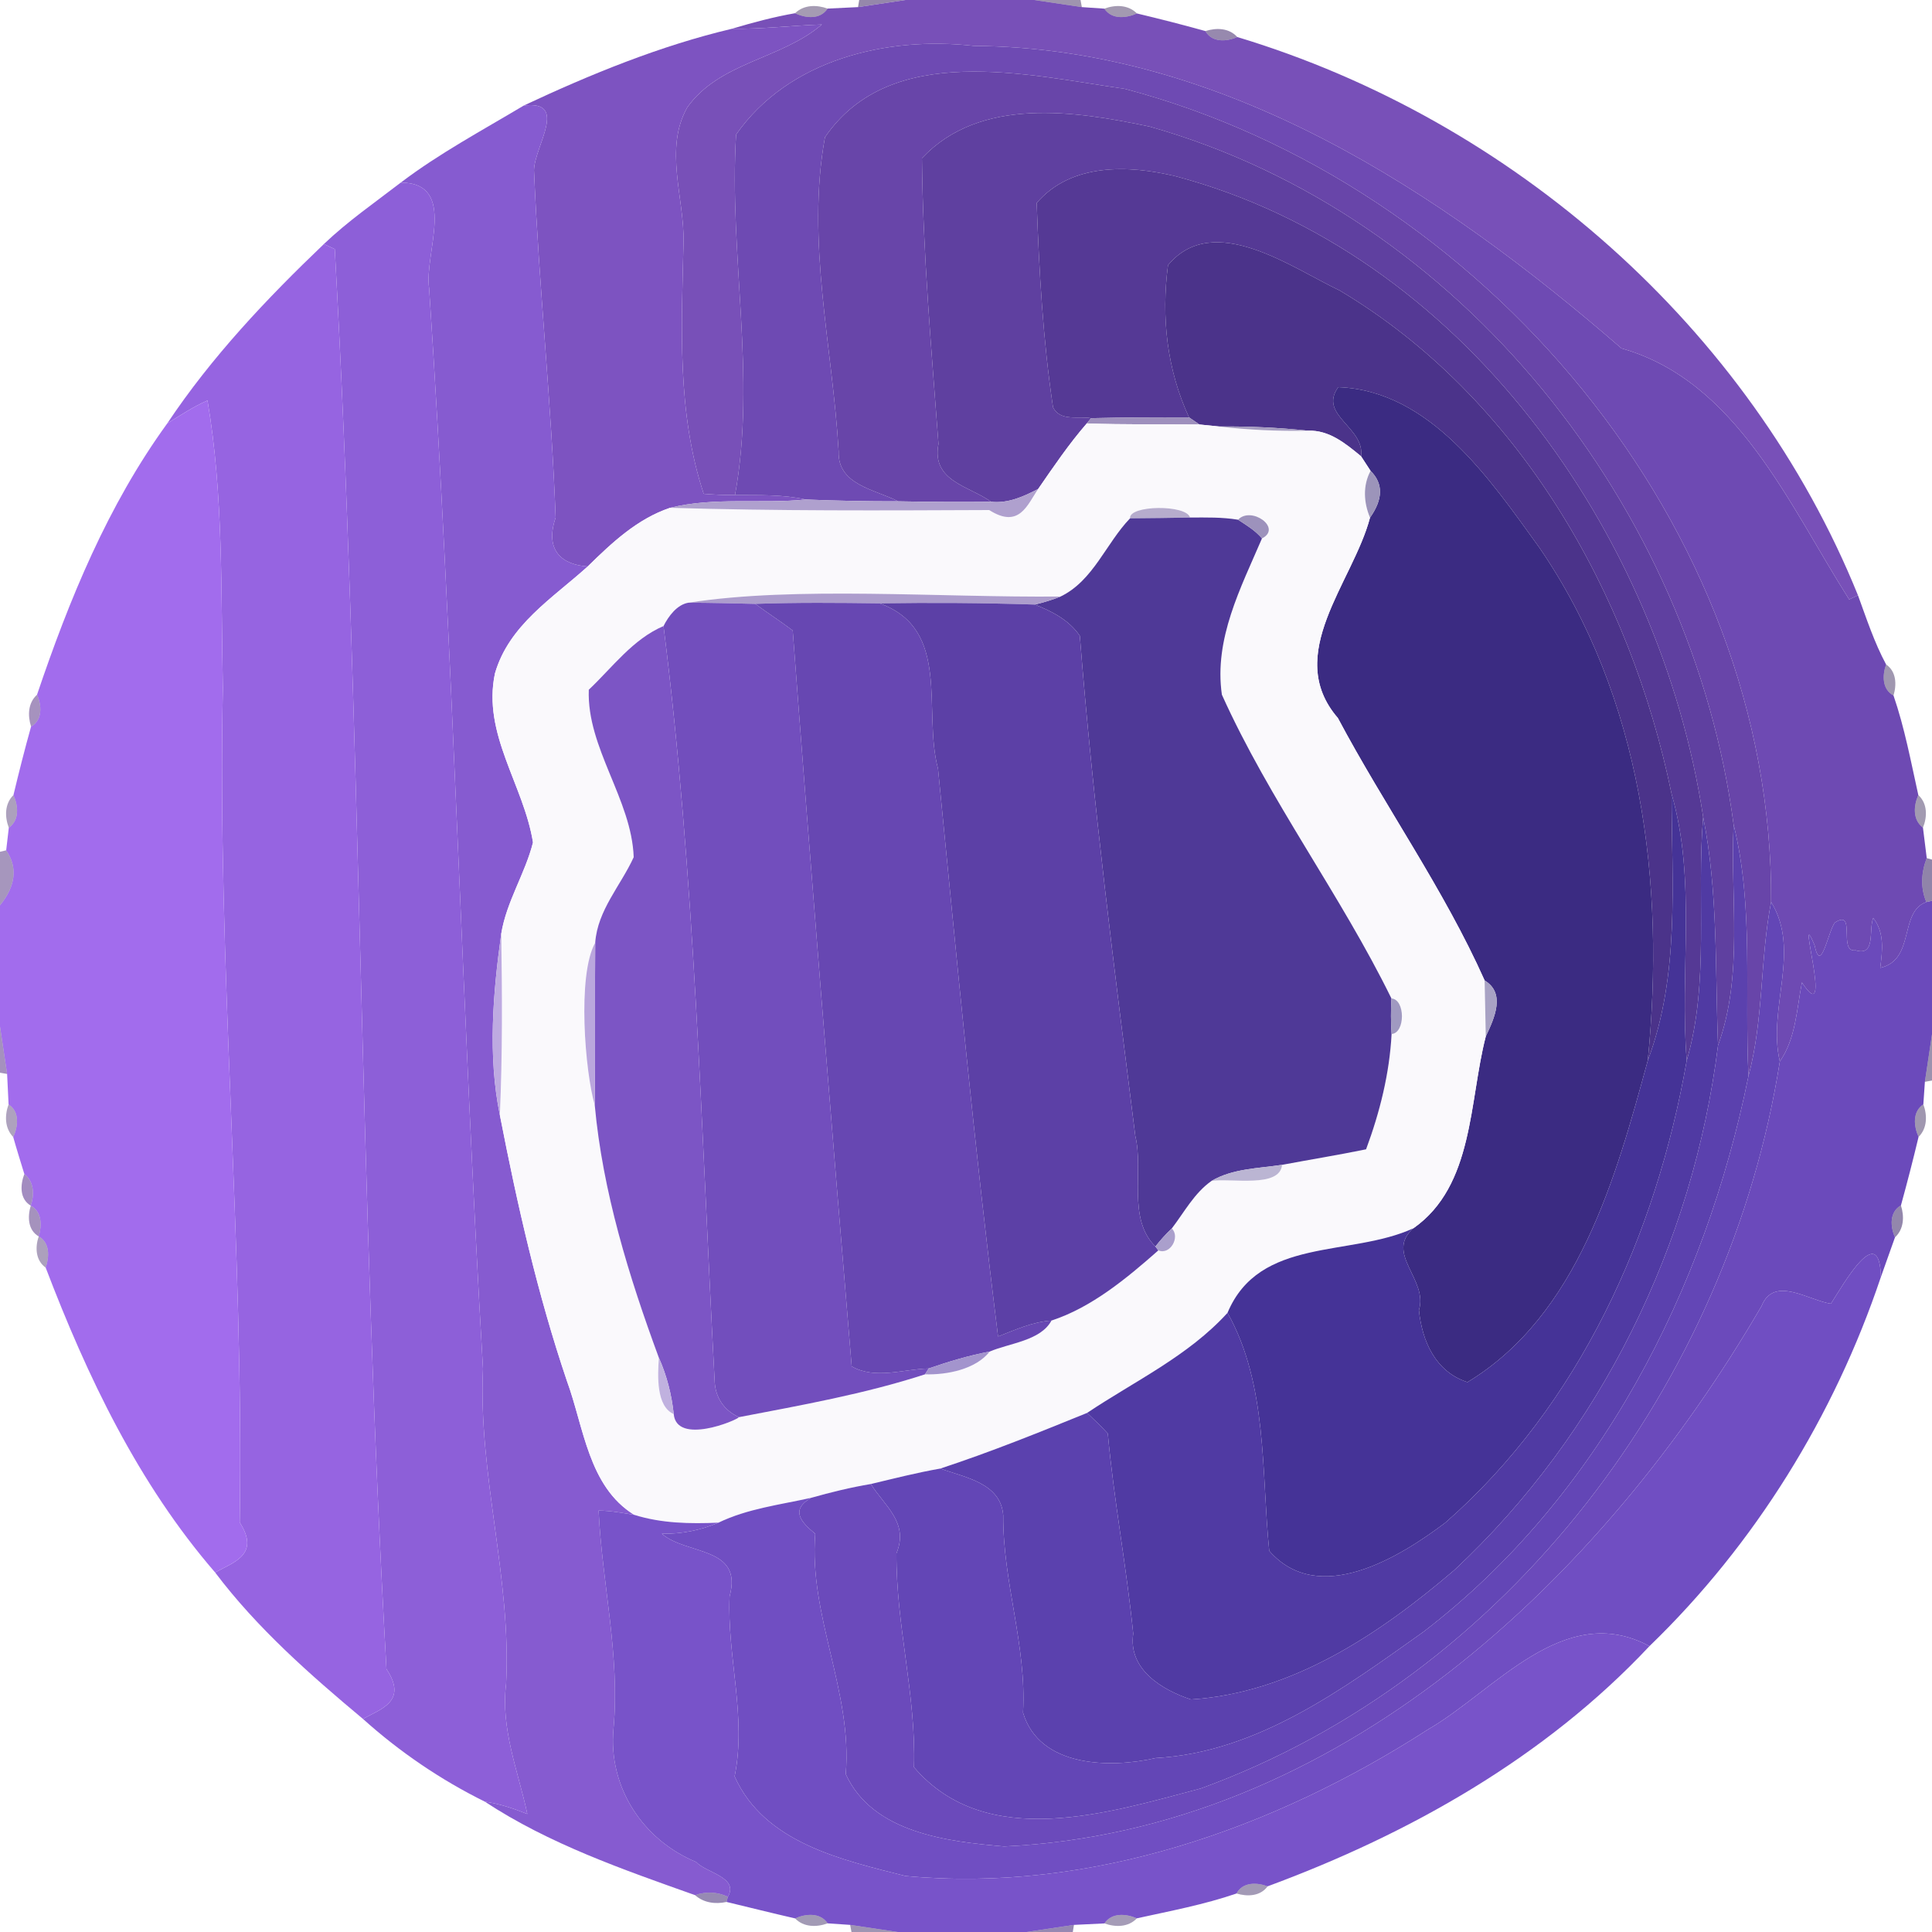 <?xml version="1.0" encoding="UTF-8" ?>
<!DOCTYPE svg PUBLIC "-//W3C//DTD SVG 1.1//EN" "http://www.w3.org/Graphics/SVG/1.1/DTD/svg11.dtd">
<svg width="250pt" height="250pt" viewBox="0 0 250 250" version="1.1" xmlns="http://www.w3.org/2000/svg">
<g id="#49316f93">
<path fill="#49316f" opacity="0.58" d=" M 111.18 0.00 L 117.16 0.00 C 115.62 0.23 112.56 0.69 111.03 0.92 L 111.18 0.00 Z" />
</g>
<g id="#754db6fa">
<path fill="#754db6" opacity="0.98" d=" M 117.16 0.00 L 133.84 0.00 C 135.38 0.23 138.45 0.69 139.99 0.92 C 140.72 0.97 142.17 1.07 142.90 1.12 C 143.87 2.56 145.73 2.36 147.12 1.74 C 150.09 2.45 153.04 3.20 155.98 4.02 C 156.84 5.53 158.72 5.40 160.10 4.79 C 195.73 15.53 226.41 42.42 240.42 77.03 C 240.13 77.17 239.56 77.44 239.28 77.57 C 231.53 65.40 224.77 49.30 209.82 45.08 C 186.37 24.74 158.20 6.15 126.02 5.94 C 114.76 4.66 102.05 7.69 95.25 17.41 C 94.30 32.88 97.91 48.76 95.11 64.06 C 93.76 64.07 92.41 64.01 91.06 63.90 C 87.58 53.37 88.19 42.19 88.45 31.29 C 88.55 25.58 85.91 19.26 88.93 13.90 C 93.11 8.01 101.12 7.67 106.35 3.17 C 102.47 3.30 98.61 3.78 94.72 3.72 C 97.41 2.92 100.11 2.19 102.88 1.71 C 104.25 2.36 106.13 2.57 107.09 1.11 C 108.40 1.05 109.71 0.98 111.03 0.92 C 112.56 0.69 115.62 0.23 117.16 0.00 Z" />
</g>
<g id="#402a6180">
<path fill="#402a61" opacity="0.50" d=" M 133.84 0.00 L 139.82 0.00 L 139.99 0.92 C 138.45 0.69 135.38 0.23 133.84 0.00 Z" />
</g>
<g id="#3b265976">
<path fill="#3b2659" opacity="0.46" d=" M 102.88 1.71 C 104.02 0.60 105.67 0.60 107.09 1.11 C 106.13 2.57 104.25 2.36 102.88 1.71 Z" />
</g>
<g id="#3c275b77">
<path fill="#3c275b" opacity="0.47" d=" M 142.90 1.12 C 144.32 0.59 145.99 0.60 147.12 1.74 C 145.73 2.36 143.87 2.56 142.90 1.12 Z" />
</g>
<g id="#7d53c1fe">
<path fill="#7d53c1" opacity="1.00" d=" M 94.72 3.72 C 98.61 3.78 102.47 3.30 106.35 3.17 C 101.12 7.67 93.11 8.01 88.93 13.90 C 85.91 19.26 88.55 25.58 88.45 31.29 C 88.19 42.19 87.58 53.37 91.06 63.90 C 92.41 64.01 93.76 64.07 95.11 64.06 C 98.17 64.08 101.28 63.97 104.29 64.64 C 98.47 65.22 92.40 64.29 86.71 65.71 C 82.46 67.14 79.18 70.23 76.05 73.30 C 72.76 73.09 70.44 71.25 71.90 66.98 C 71.34 51.91 69.74 37.20 69.10 22.03 C 69.17 18.89 73.62 12.98 67.79 13.65 C 76.44 9.60 85.42 5.92 94.72 3.72 Z" />
</g>
<g id="#49307092">
<path fill="#493070" opacity="0.57" d=" M 155.98 4.02 C 157.40 3.57 159.04 3.61 160.10 4.79 C 158.72 5.40 156.84 5.53 155.98 4.02 Z" />
</g>
<g id="#6e4ab3fe">
<path fill="#6e4ab3" opacity="1.00" d=" M 95.25 17.41 C 102.05 7.69 114.76 4.66 126.02 5.94 C 158.20 6.15 186.37 24.74 209.82 45.08 C 224.77 49.30 231.53 65.40 239.28 77.57 C 239.56 77.44 240.13 77.17 240.42 77.03 C 241.53 80.06 242.53 83.13 244.06 85.98 C 243.57 87.37 243.52 89.19 245.02 90.00 C 246.46 94.19 247.27 98.56 248.23 102.88 C 247.61 104.28 247.48 106.08 248.83 107.10 C 248.99 108.41 249.15 109.73 249.32 111.04 C 248.61 112.86 248.48 114.90 249.27 116.72 C 245.68 118.01 247.88 124.18 243.30 125.24 C 243.59 123.01 243.87 120.68 242.40 118.78 C 241.77 120.31 242.77 123.79 240.11 122.97 C 237.80 123.32 240.27 117.51 237.42 119.39 C 236.53 120.61 235.60 126.22 234.80 122.29 C 232.22 116.14 237.45 133.65 233.17 127.13 C 232.49 130.59 232.38 134.38 230.31 137.35 C 228.68 130.50 233.08 123.06 229.18 116.71 C 229.49 68.19 191.81 23.70 145.56 11.50 C 132.96 9.70 115.25 5.32 106.75 17.76 C 104.29 31.22 107.74 44.89 108.52 58.40 C 108.37 62.75 113.18 63.31 116.22 64.87 C 112.24 64.88 108.26 64.80 104.29 64.64 C 101.28 63.97 98.17 64.08 95.11 64.06 C 97.91 48.76 94.30 32.88 95.25 17.41 Z" />
</g>
<g id="#6845a9ff">
<path fill="#6845a9" opacity="1.00" d=" M 106.75 17.76 C 115.25 5.32 132.96 9.70 145.56 11.50 C 191.81 23.70 229.49 68.19 229.18 116.71 C 227.74 124.15 228.23 131.89 226.25 139.24 C 225.72 128.40 226.96 117.36 224.33 106.71 C 218.91 65.73 189.07 27.76 148.76 16.38 C 139.14 14.35 126.83 12.46 119.30 20.47 C 119.42 32.79 120.53 45.17 121.44 57.44 C 120.49 62.29 125.45 62.89 128.25 64.93 C 124.24 64.97 120.23 64.95 116.22 64.87 C 113.18 63.31 108.37 62.75 108.52 58.40 C 107.74 44.89 104.29 31.22 106.75 17.76 Z" />
</g>
<g id="#865bd0fe">
<path fill="#865bd0" opacity="1.00" d=" M 51.87 23.62 C 56.87 19.83 62.42 16.86 67.79 13.65 C 73.62 12.98 69.17 18.89 69.10 22.03 C 69.74 37.20 71.34 51.91 71.90 66.98 C 70.44 71.25 72.76 73.09 76.05 73.30 C 71.52 77.40 65.86 80.87 64.05 87.13 C 62.38 94.98 67.78 101.57 68.97 109.01 C 67.96 113.04 65.54 116.65 64.86 120.82 C 63.79 128.52 63.11 136.60 64.68 144.28 C 66.94 155.90 69.56 167.48 73.36 178.70 C 75.56 184.68 76.13 192.35 82.07 196.02 C 80.54 195.78 79.01 195.48 77.46 195.47 C 77.91 204.89 80.25 214.20 79.39 223.68 C 78.67 231.26 83.21 238.11 90.08 240.94 C 91.32 242.32 95.65 242.91 94.19 245.44 C 92.82 244.81 91.40 244.74 89.94 245.23 C 80.60 241.91 71.08 238.62 62.75 233.14 C 64.65 233.40 66.46 234.03 68.24 234.73 C 67.04 229.15 64.77 223.71 65.49 217.90 C 66.20 204.19 61.86 190.86 62.50 177.12 C 59.77 130.59 58.64 83.88 55.53 37.31 C 54.84 32.82 59.31 23.69 51.87 23.62 Z" />
</g>
<g id="#5f40a0ff">
<path fill="#5f40a0" opacity="1.00" d=" M 119.30 20.47 C 126.83 12.46 139.14 14.35 148.76 16.38 C 189.07 27.76 218.91 65.73 224.33 106.71 C 223.87 116.21 225.64 126.11 222.31 135.28 C 221.93 125.42 222.33 115.44 220.39 105.71 C 214.75 68.92 189.18 32.65 152.14 22.81 C 146.03 21.33 138.61 21.08 134.15 26.26 C 134.46 35.09 134.96 43.96 136.26 52.70 C 137.19 54.57 139.51 53.81 141.18 54.11 L 140.63 54.79 C 138.32 57.45 136.34 60.37 134.34 63.27 C 132.45 64.25 130.44 65.17 128.25 64.93 C 125.45 62.89 120.49 62.29 121.44 57.44 C 120.53 45.17 119.42 32.79 119.30 20.47 Z" />
</g>
<g id="#553995ff">
<path fill="#553995" opacity="1.00" d=" M 134.15 26.26 C 138.61 21.08 146.03 21.33 152.14 22.81 C 189.18 32.65 214.75 68.92 220.39 105.71 C 219.49 116.21 221.25 126.98 218.26 137.24 C 217.33 125.76 219.55 113.94 216.30 102.72 C 210.96 76.78 196.53 51.41 173.37 37.60 C 167.17 34.66 157.01 27.25 151.14 34.31 C 150.25 41.04 151.00 47.82 153.86 54.01 C 149.63 53.99 145.40 54.01 141.18 54.11 C 139.51 53.81 137.19 54.57 136.26 52.70 C 134.96 43.96 134.46 35.09 134.15 26.26 Z" />
</g>
<g id="#8d5fd8fe">
<path fill="#8d5fd8" opacity="1.00" d=" M 41.91 31.58 C 44.99 28.64 48.50 26.21 51.87 23.62 C 59.31 23.69 54.84 32.82 55.53 37.31 C 58.64 83.88 59.77 130.59 62.50 177.12 C 61.86 190.86 66.20 204.19 65.49 217.90 C 64.77 223.71 67.04 229.15 68.24 234.73 C 66.46 234.03 64.65 233.40 62.75 233.14 C 57.03 230.31 51.72 226.70 46.97 222.43 C 49.22 221.15 52.81 220.19 50.01 215.98 C 46.52 154.80 46.74 93.45 43.32 32.23 C 42.97 32.07 42.26 31.74 41.91 31.58 Z" />
</g>
<g id="#4b338aff">
<path fill="#4b338a" opacity="1.00" d=" M 151.14 34.31 C 157.01 27.25 167.17 34.66 173.37 37.60 C 196.53 51.41 210.96 76.78 216.30 102.72 C 216.32 114.27 217.39 126.16 213.22 137.24 C 215.51 114.38 212.50 90.25 199.19 70.86 C 192.85 62.08 185.09 50.53 173.17 50.10 C 170.54 53.73 176.64 55.28 176.12 59.04 C 174.12 57.40 172.01 55.63 169.25 55.73 C 165.43 55.33 161.61 55.15 157.78 55.19 C 157.14 55.12 155.85 55.00 155.21 54.93 C 154.87 54.70 154.20 54.24 153.86 54.01 C 151.00 47.82 150.25 41.04 151.14 34.31 Z" />
</g>
<g id="#9664e1fe">
<path fill="#9664e1" opacity="1.00" d=" M 21.65 54.78 C 27.37 46.20 34.48 38.68 41.91 31.58 C 42.26 31.74 42.97 32.07 43.32 32.23 C 46.74 93.45 46.52 154.80 50.01 215.98 C 52.81 220.19 49.22 221.15 46.97 222.43 C 40.09 216.68 33.26 210.67 27.84 203.48 C 30.11 202.19 33.74 201.22 31.02 197.00 C 31.59 160.98 28.08 125.05 28.84 89.02 C 28.57 76.62 28.94 64.10 26.85 51.82 C 25.02 52.62 23.35 53.74 21.65 54.78 Z" />
</g>
<g id="#3b2b82ff">
<path fill="#3b2b82" opacity="1.00" d=" M 173.17 50.10 C 185.09 50.53 192.85 62.08 199.19 70.86 C 212.50 90.25 215.51 114.38 213.22 137.24 C 209.10 152.37 204.20 170.18 189.89 178.85 C 185.76 177.52 184.01 173.55 183.61 169.53 C 184.85 165.57 179.14 162.20 182.89 158.94 C 190.74 153.43 190.08 142.51 192.26 134.11 C 193.42 131.67 194.83 128.52 192.11 126.87 C 186.82 115.02 179.21 104.37 173.12 92.91 C 166.01 84.67 175.07 75.38 177.28 66.98 C 178.98 64.58 179.00 62.56 177.35 60.93 C 177.04 60.46 176.43 59.51 176.12 59.04 C 176.64 55.28 170.54 53.73 173.17 50.10 Z" />
</g>
<g id="#a26cedfd">
<path fill="#a26ced" opacity="1.00" d=" M 21.65 54.78 C 23.35 53.74 25.02 52.62 26.85 51.82 C 28.94 64.10 28.57 76.62 28.84 89.02 C 28.08 125.05 31.59 160.98 31.02 197.00 C 33.74 201.22 30.11 202.19 27.84 203.48 C 17.89 191.97 11.29 178.13 5.91 164.03 C 6.39 162.64 6.48 160.81 5.01 159.99 C 5.43 158.60 5.44 156.80 3.98 156.01 C 4.46 154.60 4.42 152.91 3.15 151.92 C 2.66 150.32 2.16 148.73 1.71 147.13 C 2.35 145.75 2.57 143.86 1.11 142.91 C 1.05 141.59 0.98 140.28 0.92 138.97 C 0.69 137.44 0.23 134.37 0.00 132.84 L 0.00 117.15 C 2.04 114.63 2.31 112.25 0.80 110.03 C 0.88 109.30 1.06 107.84 1.14 107.11 C 2.55 106.11 2.36 104.26 1.74 102.88 C 2.45 99.91 3.20 96.95 4.02 94.02 C 5.53 93.16 5.40 91.28 4.79 89.90 C 8.96 77.56 13.95 65.38 21.65 54.78 Z" />
</g>
<g id="#9e90bdff">
<path fill="#9e90bd" opacity="1.00" d=" M 141.18 54.11 C 145.40 54.01 149.63 53.99 153.86 54.01 C 154.20 54.24 154.87 54.70 155.21 54.93 C 150.34 54.89 145.48 54.96 140.63 54.79 L 141.18 54.11 Z" />
</g>
<g id="#faf9fcff">
<path fill="#faf9fc" opacity="1.00" d=" M 134.34 63.27 C 136.34 60.37 138.32 57.45 140.63 54.79 C 145.48 54.96 150.34 54.89 155.21 54.93 C 155.85 55.00 157.14 55.12 157.78 55.19 C 161.59 55.64 165.41 55.81 169.25 55.73 C 172.01 55.63 174.12 57.40 176.12 59.04 C 176.43 59.51 177.04 60.46 177.35 60.93 C 176.33 62.82 176.46 65.04 177.28 66.98 C 175.07 75.38 166.01 84.67 173.12 92.91 C 179.21 104.37 186.82 115.02 192.11 126.87 C 192.15 128.68 192.22 132.30 192.26 134.11 C 190.08 142.51 190.74 153.43 182.89 158.94 C 174.74 162.69 162.97 160.01 158.84 169.88 C 153.76 175.47 146.86 178.69 140.67 182.83 C 134.40 185.38 128.11 187.92 121.68 190.03 C 118.65 190.56 115.67 191.32 112.69 192.03 C 110.07 192.47 107.50 193.10 104.95 193.82 C 100.91 194.72 96.73 195.22 92.97 197.03 C 89.30 197.19 85.59 197.13 82.07 196.02 C 76.13 192.35 75.56 184.68 73.36 178.70 C 69.56 167.48 66.94 155.90 64.68 144.28 C 65.03 136.46 64.98 128.64 64.86 120.82 C 65.54 116.65 67.96 113.04 68.97 109.01 C 67.78 101.57 62.38 94.98 64.05 87.13 C 65.86 80.87 71.52 77.40 76.05 73.30 C 79.18 70.23 82.46 67.14 86.71 65.71 C 100.47 66.13 114.24 66.06 128.00 66.00 C 131.90 68.48 132.94 65.31 134.34 63.27 M 146.23 67.07 C 143.10 70.32 141.48 75.14 137.24 77.19 C 121.52 77.34 103.00 75.82 89.08 77.99 C 87.60 78.24 86.50 79.74 85.86 81.01 C 81.88 82.71 79.25 86.36 76.19 89.25 C 75.91 96.78 81.74 103.44 82.00 110.92 C 80.33 114.59 77.32 117.77 77.02 121.99 C 74.66 126.16 75.71 138.74 76.96 143.00 C 77.98 154.18 81.38 165.19 85.26 175.70 C 85.09 178.00 84.90 181.98 87.18 182.98 C 87.56 187.02 95.32 183.81 95.62 183.38 C 103.68 181.83 111.88 180.38 119.69 177.84 C 122.57 177.92 126.26 177.19 128.07 174.89 C 130.64 173.79 134.66 173.50 136.06 170.88 C 141.26 169.18 145.80 165.41 149.89 161.80 C 151.43 162.44 152.75 160.06 151.63 158.96 C 153.25 156.85 154.54 154.38 156.77 152.81 C 159.30 152.42 165.62 153.78 165.90 150.73 C 169.52 150.05 173.16 149.46 176.77 148.72 C 178.54 143.96 179.81 138.89 180.07 133.80 C 181.86 133.68 181.86 129.31 180.05 129.20 C 173.49 115.80 164.27 103.58 158.11 89.89 C 157.07 82.67 160.56 76.06 163.30 69.67 C 165.96 68.33 161.92 65.44 160.20 67.25 C 158.14 66.91 156.06 66.96 153.99 66.97 C 153.54 65.26 146.03 65.35 146.23 67.07 Z" />
</g>
<g id="#a59cc0ff">
<path fill="#a59cc0" opacity="1.00" d=" M 157.78 55.19 C 161.61 55.15 165.43 55.33 169.25 55.73 C 165.41 55.81 161.59 55.64 157.78 55.19 Z" />
</g>
<g id="#9c94baff">
<path fill="#9c94ba" opacity="1.00" d=" M 177.35 60.93 C 179.00 62.56 178.98 64.58 177.28 66.98 C 176.46 65.04 176.33 62.82 177.35 60.93 Z" />
</g>
<g id="#afa0ceff">
<path fill="#afa0ce" opacity="1.00" d=" M 128.25 64.93 C 130.44 65.17 132.45 64.25 134.34 63.27 C 132.94 65.31 131.90 68.48 128.00 66.00 C 114.24 66.06 100.47 66.13 86.71 65.71 C 92.40 64.29 98.47 65.22 104.29 64.64 C 108.26 64.80 112.24 64.88 116.22 64.87 C 120.23 64.95 124.24 64.97 128.25 64.93 Z" />
</g>
<g id="#b6accdff">
<path fill="#b6accd" opacity="1.00" d=" M 146.23 67.07 C 146.03 65.35 153.54 65.26 153.99 66.97 C 151.40 67.02 148.82 67.05 146.23 67.07 Z" />
</g>
<g id="#4f3997ff">
<path fill="#4f3997" opacity="1.00" d=" M 146.23 67.07 C 148.82 67.05 151.40 67.02 153.99 66.97 C 156.06 66.96 158.14 66.91 160.20 67.25 C 161.30 67.96 162.44 68.65 163.30 69.67 C 160.56 76.06 157.07 82.67 158.11 89.89 C 164.27 103.58 173.49 115.80 180.05 129.20 C 179.97 130.73 179.97 132.27 180.07 133.80 C 179.81 138.89 178.54 143.96 176.77 148.72 C 173.16 149.46 169.52 150.05 165.90 150.73 C 162.82 151.20 159.52 151.20 156.77 152.81 C 154.54 154.38 153.25 156.85 151.63 158.96 C 150.86 159.69 150.16 160.46 149.51 161.30 C 145.84 157.69 148.01 151.49 146.91 147.00 C 144.19 125.40 141.44 103.96 139.73 82.28 C 138.35 80.24 136.12 79.09 133.89 78.23 C 135.03 77.97 136.15 77.62 137.24 77.19 C 141.48 75.14 143.10 70.32 146.23 67.07 Z" />
</g>
<g id="#9d92bcff">
<path fill="#9d92bc" opacity="1.00" d=" M 160.20 67.25 C 161.92 65.44 165.96 68.33 163.30 69.67 C 162.44 68.65 161.30 67.96 160.20 67.25 Z" />
</g>
<g id="#ad9dcdff">
<path fill="#ad9dcd" opacity="1.00" d=" M 89.08 77.99 C 103.00 75.82 121.52 77.34 137.24 77.19 C 136.15 77.62 135.03 77.97 133.89 78.23 C 127.19 78.01 120.50 77.97 113.81 78.07 C 108.45 78.00 103.09 77.95 97.73 78.14 C 94.84 78.07 91.96 78.00 89.08 77.99 Z" />
</g>
<g id="#724ebdff">
<path fill="#724ebd" opacity="1.00" d=" M 85.86 81.01 C 86.50 79.74 87.60 78.24 89.08 77.99 C 91.96 78.00 94.84 78.07 97.73 78.14 C 99.32 79.32 101.00 80.39 102.58 81.59 C 104.99 113.57 107.55 144.97 110.21 176.81 C 113.26 178.54 116.88 177.16 120.18 177.08 L 119.69 177.84 C 111.88 180.38 103.68 181.83 95.62 183.38 C 93.63 182.48 92.52 180.76 92.47 178.58 C 90.73 146.04 89.93 113.39 85.86 81.01 Z" />
</g>
<g id="#6747b2ff">
<path fill="#6747b2" opacity="1.00" d=" M 97.73 78.14 C 103.09 77.95 108.45 78.00 113.81 78.07 C 123.17 81.42 119.37 91.96 121.38 99.47 C 123.80 124.01 126.10 148.51 129.15 172.94 C 131.40 172.07 133.62 171.04 136.06 170.88 C 134.66 173.50 130.64 173.79 128.07 174.89 C 125.39 175.40 122.76 176.18 120.18 177.08 C 116.88 177.16 113.26 178.54 110.21 176.81 C 107.55 144.97 104.99 113.57 102.58 81.59 C 101.00 80.39 99.32 79.32 97.73 78.14 Z" />
</g>
<g id="#5c40a6ff">
<path fill="#5c40a6" opacity="1.00" d=" M 113.81 78.07 C 120.50 77.97 127.19 78.01 133.89 78.23 C 136.12 79.09 138.35 80.24 139.73 82.28 C 141.44 103.96 144.19 125.40 146.91 147.00 C 148.01 151.49 145.84 157.69 149.51 161.30 L 149.89 161.80 C 145.80 165.41 141.26 169.18 136.06 170.88 C 133.62 171.04 131.40 172.07 129.15 172.94 C 126.10 148.51 123.80 124.01 121.38 99.47 C 119.37 91.96 123.17 81.42 113.81 78.07 Z" />
</g>
<g id="#7c55c5ff">
<path fill="#7c55c5" opacity="1.00" d=" M 76.19 89.25 C 79.25 86.36 81.88 82.71 85.86 81.01 C 89.93 113.39 90.73 146.04 92.47 178.58 C 92.52 180.76 93.63 182.48 95.62 183.38 C 95.32 183.81 87.56 187.02 87.18 182.98 C 86.91 180.47 86.29 178.01 85.26 175.70 C 81.38 165.19 77.98 154.18 76.96 143.00 C 77.04 135.99 76.96 128.99 77.02 121.99 C 77.32 117.77 80.33 114.59 82.00 110.92 C 81.74 103.44 75.91 96.78 76.19 89.25 Z" />
</g>
<g id="#36245878">
<path fill="#362458" opacity="0.47" d=" M 244.06 85.98 C 245.40 86.89 245.44 88.59 245.02 90.00 C 243.52 89.19 243.57 87.37 244.06 85.98 Z" />
</g>
<g id="#62408d92">
<path fill="#62408d" opacity="0.57" d=" M 4.02 94.02 C 3.57 92.60 3.61 90.96 4.79 89.90 C 5.40 91.28 5.53 93.16 4.02 94.02 Z" />
</g>
<g id="#50357477">
<path fill="#503574" opacity="0.47" d=" M 1.14 107.11 C 0.60 105.68 0.59 104.01 1.74 102.88 C 2.36 104.26 2.55 106.11 1.14 107.11 Z" />
</g>
<g id="#453397ff">
<path fill="#453397" opacity="1.00" d=" M 216.30 102.72 C 219.55 113.94 217.33 125.76 218.26 137.24 C 214.32 159.71 204.41 181.82 187.03 197.03 C 181.08 201.53 170.60 207.97 164.24 200.68 C 163.20 190.43 164.06 179.17 158.84 169.88 C 162.97 160.01 174.74 162.69 182.89 158.94 C 179.14 162.20 184.85 165.57 183.61 169.53 C 184.01 173.55 185.76 177.52 189.89 178.85 C 204.20 170.18 209.10 152.37 213.22 137.24 C 217.39 126.16 216.32 114.27 216.30 102.72 Z" />
</g>
<g id="#34235676">
<path fill="#342356" opacity="0.46" d=" M 248.23 102.88 C 249.43 103.98 249.40 105.69 248.83 107.10 C 247.48 106.08 247.61 104.28 248.23 102.88 Z" />
</g>
<g id="#503aa3ff">
<path fill="#503aa3" opacity="1.00" d=" M 220.39 105.71 C 222.33 115.44 221.93 125.42 222.31 135.28 C 219.10 160.93 207.14 185.49 188.19 203.17 C 178.52 211.43 167.18 219.07 154.11 219.91 C 150.42 218.69 145.96 216.05 146.64 211.39 C 145.77 202.73 144.14 194.16 143.35 185.50 C 142.50 184.56 141.57 183.71 140.67 182.83 C 146.86 178.69 153.76 175.47 158.84 169.88 C 164.06 179.17 163.20 190.43 164.24 200.68 C 170.60 207.97 181.08 201.53 187.03 197.03 C 204.41 181.82 214.32 159.71 218.26 137.24 C 221.25 126.98 219.49 116.21 220.39 105.71 Z" />
</g>
<g id="#5b41aeff">
<path fill="#5b41ae" opacity="1.00" d=" M 224.33 106.71 C 226.96 117.36 225.72 128.40 226.25 139.24 C 220.65 166.90 206.90 193.75 184.19 211.16 C 173.85 218.51 162.71 226.77 149.55 227.49 C 143.69 228.83 134.50 228.72 132.38 221.62 C 132.87 212.92 129.76 204.77 129.82 196.10 C 129.51 191.89 124.86 191.19 121.68 190.03 C 128.11 187.92 134.40 185.38 140.67 182.83 C 141.57 183.71 142.50 184.56 143.35 185.50 C 144.14 194.16 145.77 202.73 146.64 211.39 C 145.96 216.05 150.42 218.69 154.11 219.91 C 167.18 219.07 178.52 211.43 188.19 203.17 C 207.14 185.49 219.10 160.93 222.31 135.28 C 225.64 126.11 223.87 116.21 224.33 106.71 Z" />
</g>
<g id="#5c3d8589">
<path fill="#5c3d85" opacity="0.54" d=" M 0.00 110.22 L 0.80 110.03 C 2.31 112.25 2.04 114.63 0.00 117.15 L 0.00 110.22 Z" />
</g>
<g id="#412c6c93">
<path fill="#412c6c" opacity="0.58" d=" M 249.32 111.04 L 250.00 111.23 L 250.00 116.56 L 249.27 116.72 C 248.48 114.90 248.61 112.86 249.32 111.04 Z" />
</g>
<g id="#6346b6ff">
<path fill="#6346b6" opacity="1.00" d=" M 229.18 116.71 C 233.08 123.06 228.68 130.50 230.31 137.35 C 223.76 178.73 195.19 216.96 155.37 231.43 C 143.52 234.56 127.63 239.62 118.27 228.68 C 118.56 219.35 115.94 210.31 116.00 201.00 C 117.66 197.00 114.39 194.81 112.69 192.03 C 115.67 191.32 118.65 190.56 121.68 190.03 C 124.86 191.19 129.51 191.89 129.82 196.10 C 129.76 204.77 132.87 212.92 132.38 221.62 C 134.50 228.72 143.69 228.83 149.55 227.49 C 162.71 226.77 173.85 218.51 184.19 211.16 C 206.90 193.75 220.65 166.90 226.25 139.24 C 228.23 131.89 227.74 124.15 229.18 116.71 Z" />
</g>
<g id="#6b4abbfe">
<path fill="#6b4abb" opacity="1.00" d=" M 243.30 125.24 C 247.88 124.18 245.68 118.01 249.27 116.72 L 250.00 116.56 L 250.00 133.84 C 249.77 135.38 249.31 138.45 249.08 139.99 C 249.03 140.72 248.93 142.17 248.88 142.90 C 247.44 143.87 247.64 145.73 248.26 147.12 C 247.55 150.09 246.79 153.04 245.98 155.98 C 244.47 156.84 244.60 158.72 245.21 160.11 C 244.60 161.81 243.99 163.52 243.39 165.23 C 243.20 157.91 238.58 166.11 236.92 168.70 C 234.03 168.27 229.55 165.02 227.95 168.99 C 207.33 204.44 173.01 236.92 129.94 238.93 C 122.67 238.30 112.93 237.21 109.44 229.57 C 110.33 218.89 104.64 209.07 105.49 198.47 C 103.61 196.93 102.26 195.38 104.95 193.82 C 107.50 193.10 110.07 192.47 112.69 192.03 C 114.39 194.81 117.66 197.00 116.00 201.00 C 115.94 210.31 118.56 219.35 118.27 228.68 C 127.63 239.62 143.52 234.56 155.37 231.43 C 195.19 216.96 223.76 178.73 230.31 137.35 C 232.38 134.38 232.49 130.59 233.17 127.13 C 237.45 133.65 232.22 116.14 234.80 122.29 C 235.60 126.22 236.53 120.61 237.42 119.39 C 240.27 117.51 237.80 123.32 240.11 122.97 C 242.77 123.79 241.77 120.31 242.40 118.78 C 243.87 120.68 243.59 123.01 243.30 125.24 Z" />
</g>
<g id="#beaae1ff">
<path fill="#beaae1" opacity="1.00" d=" M 64.68 144.28 C 63.11 136.60 63.79 128.52 64.86 120.82 C 64.98 128.64 65.03 136.46 64.68 144.28 Z" />
</g>
<g id="#baa6ddff">
<path fill="#baa6dd" opacity="1.00" d=" M 76.96 143.00 C 75.71 138.74 74.66 126.16 77.02 121.99 C 76.96 128.99 77.04 135.99 76.96 143.00 Z" />
</g>
<g id="#a8a2c4ff">
<path fill="#a8a2c4" opacity="1.00" d=" M 192.11 126.87 C 194.83 128.52 193.42 131.67 192.26 134.11 C 192.22 132.30 192.15 128.68 192.11 126.87 Z" />
</g>
<g id="#a099c1ff">
<path fill="#a099c1" opacity="1.00" d=" M 180.05 129.20 C 181.86 129.31 181.86 133.68 180.07 133.80 C 179.97 132.27 179.97 130.73 180.05 129.20 Z" />
</g>
<g id="#64428f93">
<path fill="#64428f" opacity="0.58" d=" M 0.00 132.84 C 0.23 134.37 0.69 137.44 0.92 138.97 L 0.00 138.81 L 0.00 132.84 Z" />
</g>
<g id="#39265f80">
<path fill="#39265f" opacity="0.50" d=" M 249.08 139.99 C 249.31 138.45 249.77 135.38 250.00 133.84 L 250.00 139.82 L 249.08 139.99 Z" />
</g>
<g id="#4f347276">
<path fill="#4f3472" opacity="0.46" d=" M 1.11 142.91 C 2.57 143.86 2.35 145.75 1.71 147.13 C 0.60 145.98 0.59 144.33 1.11 142.91 Z" />
</g>
<g id="#35245977">
<path fill="#352459" opacity="0.47" d=" M 248.26 147.12 C 247.64 145.73 247.44 143.87 248.88 142.90 C 249.40 144.32 249.40 145.99 248.26 147.12 Z" />
</g>
<g id="#bbb5d3ff">
<path fill="#bbb5d3" opacity="1.00" d=" M 156.77 152.81 C 159.52 151.20 162.82 151.20 165.90 150.73 C 165.62 153.78 159.30 152.42 156.77 152.81 Z" />
</g>
<g id="#6a46999e">
<path fill="#6a4699" opacity="0.62" d=" M 3.15 151.92 C 4.42 152.91 4.46 154.60 3.98 156.01 C 2.51 155.14 2.62 153.30 3.15 151.92 Z" />
</g>
<g id="#61408b91">
<path fill="#61408b" opacity="0.57" d=" M 3.98 156.01 C 5.44 156.80 5.43 158.60 5.01 159.99 C 3.58 159.17 3.56 157.40 3.98 156.01 Z" />
</g>
<g id="#412d6e92">
<path fill="#412d6e" opacity="0.57" d=" M 245.21 160.11 C 244.60 158.72 244.47 156.84 245.98 155.98 C 246.43 157.40 246.38 159.04 245.21 160.11 Z" />
</g>
<g id="#aa9fccff">
<path fill="#aa9fcc" opacity="1.00" d=" M 149.51 161.30 C 150.16 160.46 150.86 159.69 151.63 158.96 C 152.75 160.06 151.43 162.44 149.89 161.80 L 149.51 161.30 Z" />
</g>
<g id="#50357478">
<path fill="#503574" opacity="0.47" d=" M 5.01 159.99 C 6.48 160.81 6.39 162.64 5.91 164.03 C 4.59 163.09 4.53 161.39 5.01 159.99 Z" />
</g>
<g id="#704ec2fd">
<path fill="#704ec2" opacity="1.00" d=" M 236.92 168.70 C 238.58 166.11 243.20 157.91 243.39 165.23 C 237.36 183.20 227.09 199.83 213.44 213.01 C 202.37 207.05 193.38 218.84 184.77 223.80 C 164.87 236.63 141.07 245.00 117.16 242.75 C 108.93 240.67 98.91 238.47 95.06 229.87 C 96.64 222.10 94.07 214.39 94.41 206.57 C 96.19 200.05 88.83 201.25 85.65 198.47 C 88.22 198.50 90.66 198.02 92.97 197.03 C 96.73 195.22 100.91 194.72 104.95 193.82 C 102.26 195.38 103.61 196.93 105.49 198.47 C 104.64 209.07 110.33 218.89 109.44 229.57 C 112.93 237.21 122.67 238.30 129.94 238.93 C 173.01 236.92 207.33 204.44 227.95 168.99 C 229.55 165.02 234.03 168.27 236.92 168.70 Z" />
</g>
<g id="#a394cdff">
<path fill="#a394cd" opacity="1.00" d=" M 120.18 177.08 C 122.76 176.18 125.39 175.40 128.07 174.89 C 126.26 177.19 122.57 177.92 119.69 177.84 L 120.18 177.08 Z" />
</g>
<g id="#c0b1dfff">
<path fill="#c0b1df" opacity="1.00" d=" M 85.26 175.70 C 86.29 178.01 86.91 180.47 87.18 182.98 C 84.90 181.98 85.09 178.00 85.26 175.70 Z" />
</g>
<g id="#7853c9fc">
<path fill="#7853c9" opacity="1.00" d=" M 77.46 195.47 C 79.01 195.48 80.54 195.78 82.07 196.02 C 85.59 197.13 89.30 197.19 92.97 197.03 C 90.66 198.02 88.22 198.50 85.65 198.47 C 88.83 201.25 96.19 200.05 94.41 206.57 C 94.07 214.39 96.64 222.10 95.06 229.87 C 98.91 238.47 108.93 240.67 117.16 242.75 C 141.07 245.00 164.87 236.63 184.77 223.80 C 193.38 218.84 202.37 207.05 213.44 213.01 C 199.93 227.41 182.41 237.30 164.03 244.09 C 162.64 243.57 160.80 243.51 160.00 245.02 C 155.80 246.46 151.43 247.28 147.11 248.23 C 145.72 247.63 143.87 247.46 142.91 248.89 C 141.60 248.95 140.28 249.01 138.97 249.08 C 137.44 249.31 134.38 249.77 132.84 250.00 L 116.16 250.00 C 114.62 249.77 111.55 249.31 110.01 249.08 C 109.28 249.03 107.83 248.93 107.10 248.88 C 106.13 247.45 104.27 247.63 102.88 248.24 C 99.92 247.56 96.96 246.82 94.01 246.11 L 94.19 245.44 C 95.65 242.91 91.32 242.32 90.08 240.94 C 83.21 238.11 78.67 231.26 79.39 223.68 C 80.25 214.20 77.91 204.89 77.46 195.47 Z" />
</g>
<g id="#3d2a6478">
<path fill="#3d2a64" opacity="0.47" d=" M 160.00 245.02 C 160.80 243.51 162.64 243.57 164.03 244.09 C 163.08 245.39 161.41 245.44 160.00 245.02 Z" />
</g>
<g id="#49327992">
<path fill="#493279" opacity="0.57" d=" M 89.94 245.23 C 91.40 244.74 92.82 244.81 94.19 245.44 L 94.01 246.11 C 92.59 246.43 91.05 246.23 89.94 245.23 Z" />
</g>
<g id="#3b296277">
<path fill="#3b2962" opacity="0.47" d=" M 102.88 248.24 C 104.27 247.63 106.13 247.45 107.10 248.88 C 105.67 249.40 104.00 249.40 102.88 248.24 Z" />
</g>
<g id="#3b296276">
<path fill="#3b2962" opacity="0.46" d=" M 142.91 248.89 C 143.87 247.46 145.72 247.63 147.11 248.23 C 146.01 249.40 144.33 249.40 142.91 248.89 Z" />
</g>
<g id="#412c6980">
<path fill="#412c69" opacity="0.50" d=" M 110.01 249.08 C 111.55 249.31 114.62 249.77 116.16 250.00 L 110.18 250.00 L 110.01 249.08 Z" />
</g>
<g id="#4a337b93">
<path fill="#4a337b" opacity="0.58" d=" M 132.84 250.00 C 134.38 249.77 137.44 249.31 138.97 249.08 L 138.82 250.00 L 132.84 250.00 Z" />
</g>
</svg>
